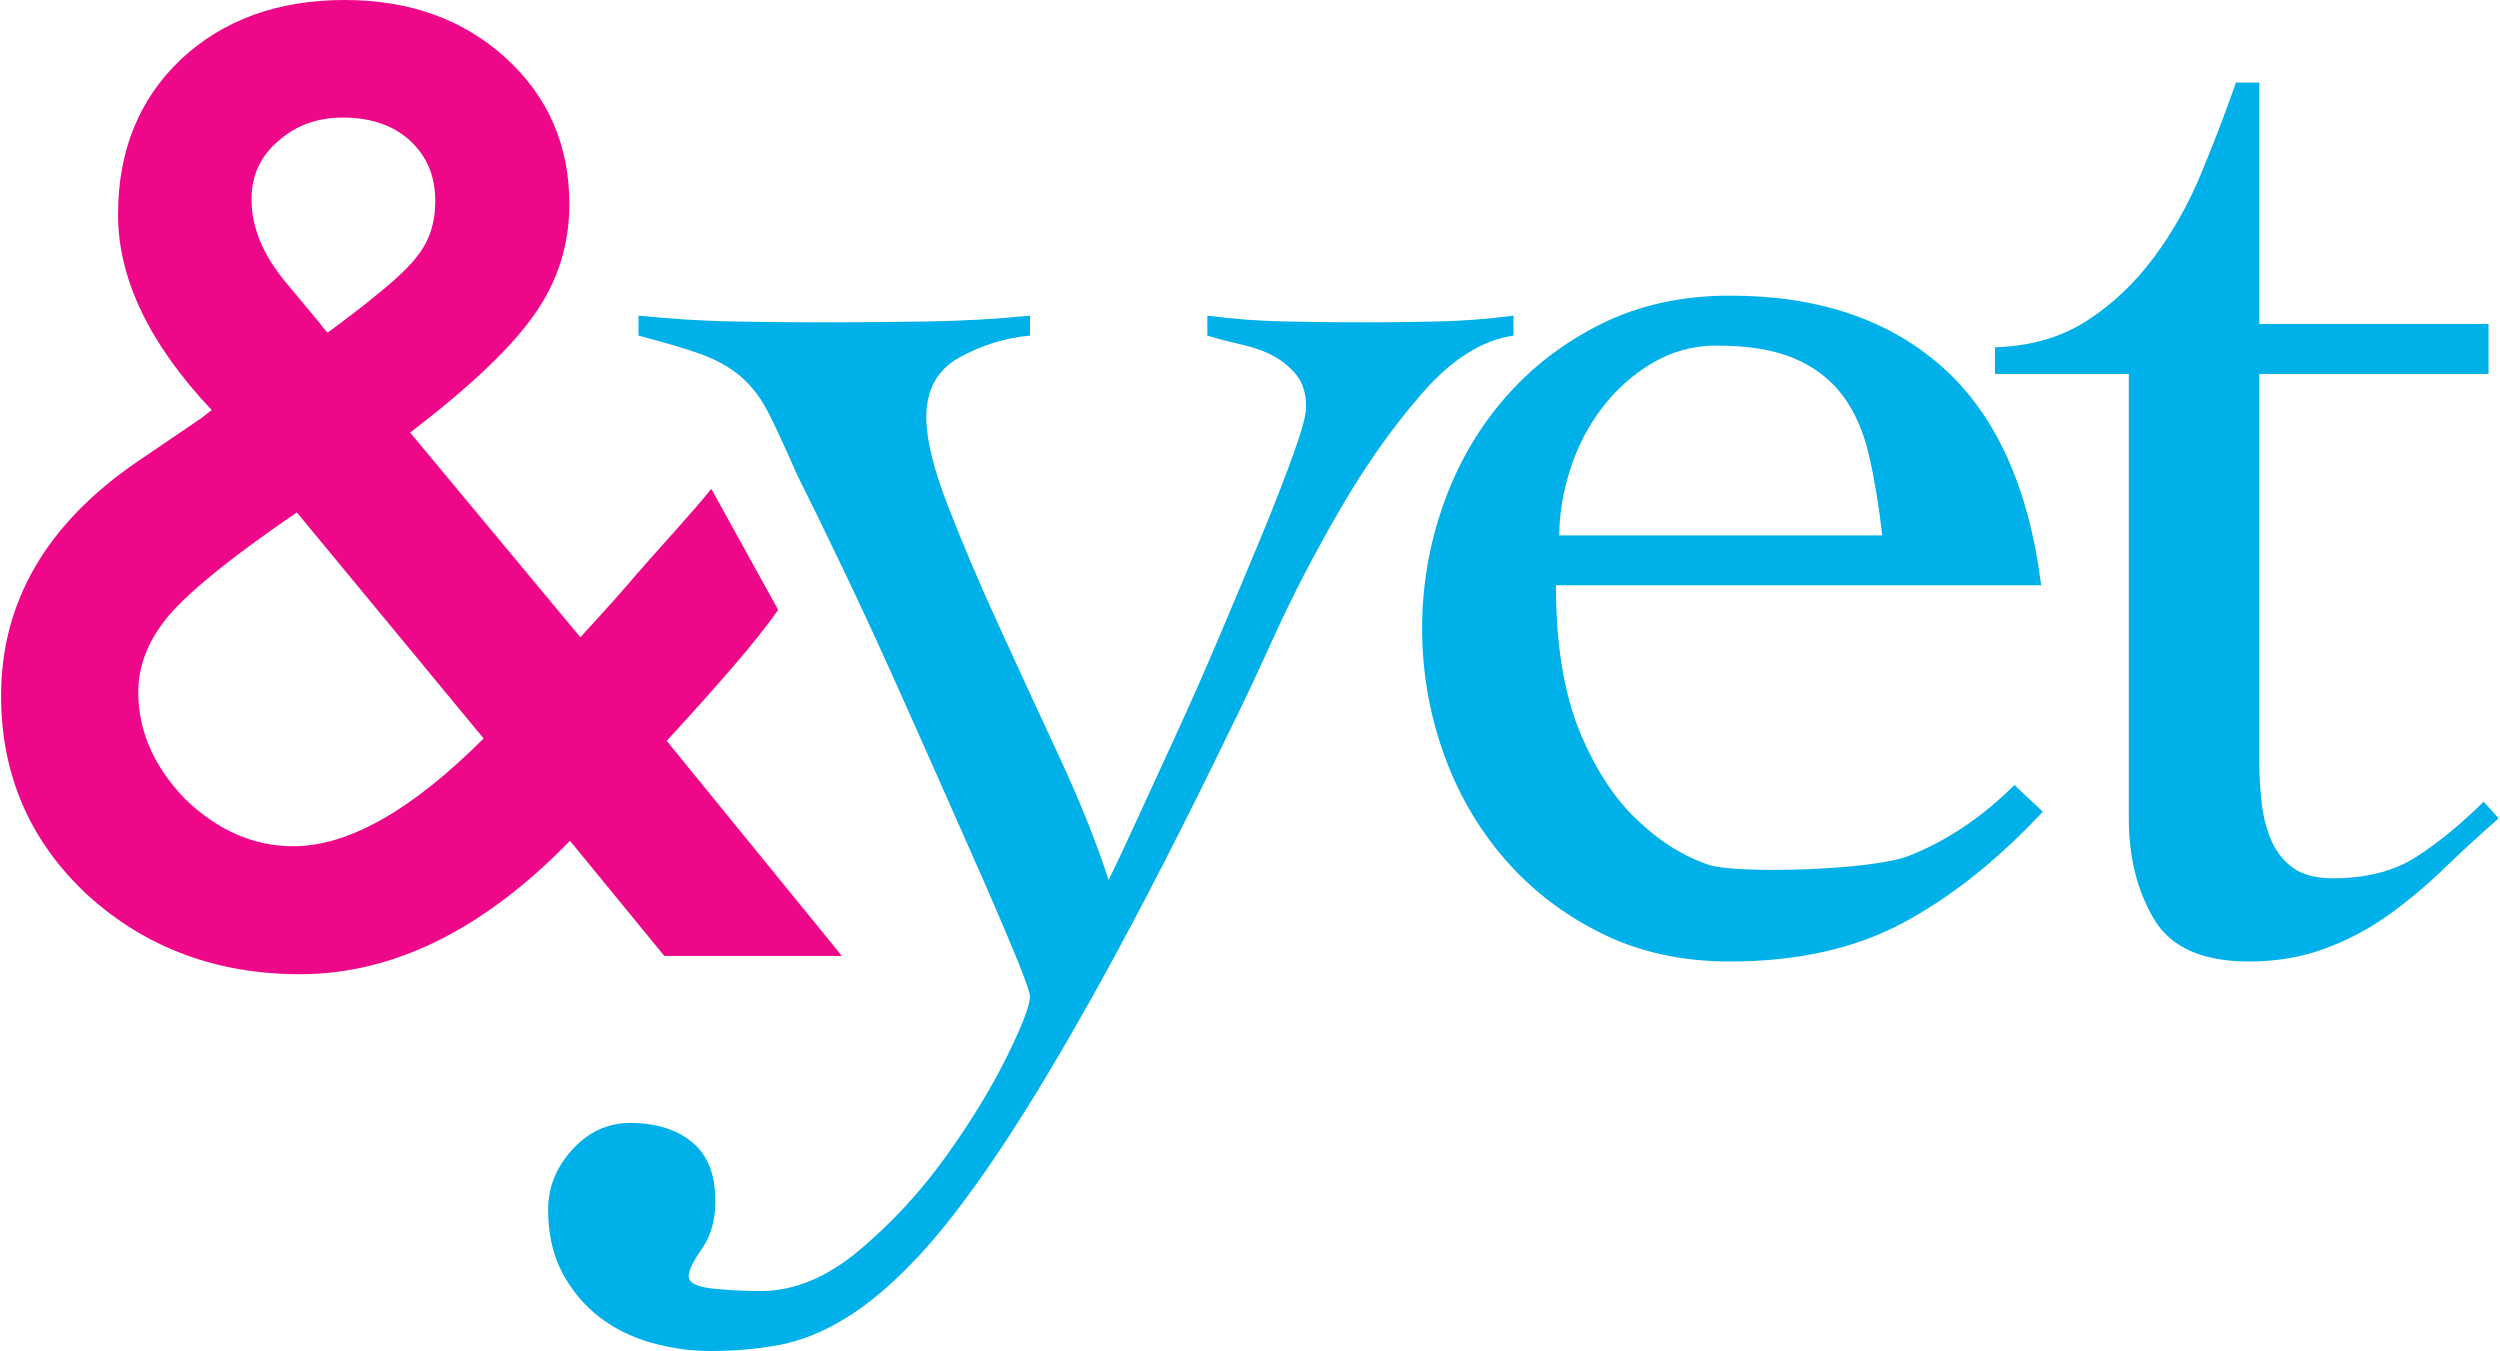 <svg width="1116" height="603" xmlns="http://www.w3.org/2000/svg" xmlns:sketch="http://www.bohemiancoding.com/sketch/ns"><title>Untitled 3</title><desc>Created with Sketch.</desc><g sketch:type="MSShapeGroup" fill="none"><path d="M183.096 193.109l75.985 91.373 2.457-2.725c8.196-8.872 15.957-17.555 23.236-26.101 7.3-8.5 25.996-28.745 32.738-37.438l29.881 54.036c-5.114 7.252-11.815 15.681-20.119 25.292-8.273 9.621-18.163 20.667-29.656 33.17l78.202 96.012h-79.272l-42.106-51.398c-38.65 39.715-78.821 59.557-120.538 59.557-37.386 0-69.095-11.856-95.147-35.64-25.52-23.916-38.272-53.471-38.272-88.643 0-41.889 20.216-76.695 60.684-104.441l27.613-18.762c.369-.173 1.003-.637 1.904-1.375l3.824-2.969c-27.869-29.565-41.819-58.655-41.819-87.319 0-28.286 9.307-51.311 27.885-69.071 18.957-17.769 43.391-26.662 73.262-26.662 28.996 0 52.943 8.602 71.895 25.831 18.952 17.255 28.432 38.987 28.432 65.271 0 18.131-5.186 34.556-15.583 49.234-10.208 14.703-28.709 32.274-55.488 52.768zm-50.578 35.63l-3.558 2.45c-26.062 17.958-43.836 32.361-53.302 43.219-9.297 10.894-13.935 22.419-13.935 34.556 0 17.413 7.013 33.369 21.04 47.853 14.569 13.97 30.608 20.942 48.126 20.942 24.588 0 52.943-16.033 85-48.118l-83.372-100.901zm13.679-80.229l5.186-3.82c8.933-6.672 16.315-12.544 22.146-17.52 5.821-4.991 10.034-9.208 12.583-12.661 5.457-6.687 8.196-14.958 8.196-24.731 0-11.067-3.737-20.031-11.206-26.942-7.474-6.881-17.508-10.339-30.081-10.339-11.477 0-21.127 3.545-28.975 10.609-7.827 6.723-11.764 15.325-11.764 25.847 0 12.335 4.93 24.472 14.774 36.45l15.844 19.032c.553.901 1.648 2.277 3.297 4.074z" id="Shape" fill="#EE0788"/><path d="M285.03 140.901c14.923 1.497 28.76 2.353 41.435 2.597 12.706.275 26.794.387 42.229.387 14.897 0 30.096-.112 45.536-.387 15.435-.244 30.629-1.1 45.551-2.597v8.913c-10.94.998-21.383 4.232-31.361 9.666-9.931 5.46-14.918 14.382-14.918 26.743 0 9.921 3.21 23.183 9.711 39.756 6.45 16.618 14.027 34.439 22.76 53.496 8.708 19.093 17.692 38.528 26.881 58.34 9.204 19.822 16.556 38.146 22.023 54.989 2.508-4.961 6.368-13.13 11.59-24.533 5.232-11.398 11.206-24.405 17.917-38.997 6.716-14.591 13.474-29.85 20.165-45.684 6.742-15.854 12.952-30.71 18.706-44.589 5.698-13.888 10.428-25.994 14.15-36.399 3.773-10.42 5.636-17.347 5.636-20.825 0-5.933-1.377-10.649-4.111-14.113-2.744-3.468-6.092-6.32-10.1-8.566-3.993-2.19-8.708-3.927-14.196-5.19-5.462-1.217-10.735-2.587-15.67-4.09v-8.913c11.426 1.497 22.909 2.353 34.34 2.597 11.452.275 23.154.387 35.118.387 11.421 0 22.673-.112 33.618-.387 10.919-.244 22.136-1.1 33.593-2.597v8.913c-13.94 1.996-27.511 10.532-40.708 25.623-13.182 15.131-25.351 32.35-36.557 51.673-11.232 19.312-21.096 38.263-29.543 56.812-8.452 18.584-14.928 32.345-19.422 41.273-20.871 43.066-39.833 79.98-56.757 110.69-16.935 30.721-32.256 56.364-45.93 76.903-13.704 20.581-26.159 36.807-37.34 48.683-11.196 11.917-21.916 20.927-32.134 27.115-10.203 6.203-20.16 10.145-29.84 11.907-9.706 1.721-19.801 2.592-30.28 2.592-8.959 0-17.779-1.258-26.497-3.723-8.708-2.475-16.448-6.31-23.139-11.5-6.747-5.215-12.235-11.79-16.479-19.7-4.193-7.965-6.322-17.336-6.322-28.24 0-9.911 3.604-18.813 10.797-26.738 7.249-7.93 15.819-11.907 25.811-11.907 11.447 0 20.626 2.852 27.624 8.561 6.972 5.674 10.433 14.474 10.433 26.381 0 8.398-1.997 15.467-5.974 21.171-3.967 5.679-5.959 9.773-5.959 12.254 0 2.979 3.609 4.828 10.843 5.587 7.208.728 14.288 1.095 21.291 1.095 14.907 0 29.615-6.071 44.031-18.207 14.441-12.121 27.255-25.994 38.456-41.579 11.237-15.615 20.308-30.502 27.296-44.589 6.988-14.113 10.443-23.178 10.443-27.135 0-1.492-1.741-6.58-5.206-15.233-3.517-8.658-8.232-19.801-14.18-33.461-6.005-13.603-12.726-28.801-20.19-45.668-7.459-16.858-14.923-33.568-22.376-50.16-7.479-16.593-14.953-32.697-22.458-48.302-7.443-15.595-13.914-28.857-19.407-39.745-4.966-11.362-9.21-20.56-12.691-27.507-3.491-6.931-7.725-12.503-12.675-16.715-4.976-4.202-10.976-7.543-17.933-10.028-6.983-2.47-16.202-5.19-27.634-8.179v-8.923h.005z" id="Shape" fill="#00B0E9"/><path d="M694.577 261.263c0 25.78 3.379 47.069 10.039 63.937 6.783 16.822 15.225 30.211 25.473 40.097 10.177 9.931 21.107 16.863 32.825 20.805 11.708 3.972 72.356 2.613 89.234-4.069 16.95-6.682 32.635-17.224 47.097-31.581l12.675 11.887c-20.395 21.798-41.328 38.391-62.731 49.778-21.414 11.388-47.056 17.097-76.932 17.097-21.439 0-40.591-4.217-57.525-12.646-16.935-8.393-31.361-19.557-43.319-33.44-11.933-13.853-21.009-29.728-27.25-47.553-6.246-17.81-9.332-36.16-9.332-54.989 0-18.808 3.092-37.153 9.332-54.968 6.24-17.835 15.317-33.69 27.25-47.553 11.959-13.878 26.385-25.022 43.319-33.45 16.94-8.408 36.086-12.641 57.525-12.641 39.316 0 70.968 10.649 94.891 31.958 23.871 21.319 38.528 53.766 44.031 97.331h-216.601zm145.674-22.266c-1.541-13.379-3.522-25.383-6.015-36.048-2.478-10.654-6.466-19.552-11.913-26.738-5.539-7.186-12.757-12.631-21.67-16.343-8.995-3.728-20.431-5.597-34.366-5.597-10.433 0-20.057 2.633-28.76 7.818-8.733 5.185-16.177 11.882-22.407 20.056-6.235 8.179-10.986 17.336-14.216 27.497-3.24 10.16-4.833 19.949-4.833 29.356h144.179z" fill="#00B0E9"/><path d="M890.548 166.911v-11.892c15.926-.479 29.61-4.441 41.113-11.882 11.457-7.436 21.363-16.847 29.84-28.24 8.488-11.388 15.552-24.023 21.291-37.897 5.713-13.853 10.827-27.222 15.332-40.117h10.413v107.731h102.344v22.297h-102.339v173.119c0 6.453.41 12.763 1.157 18.961.727 6.198 2.232 11.775 4.464 16.715 2.242 4.95 5.467 8.928 9.706 11.887 4.244 2.984 10.1 4.472 17.564 4.472 14.953 0 27.403-3.224 37.325-9.651 9.988-6.458 19.919-14.612 29.927-24.548l6.711 7.431c-8.498 7.441-16.72 15.004-24.644 22.648-7.986 7.721-16.325 14.647-24.997 20.835-8.739 6.198-18.199 11.138-28.412 14.836-10.249 3.728-21.281 5.602-33.26 5.602-20.922 0-35.098-6.325-42.567-18.956-7.484-12.641-11.221-27.624-11.221-44.966v-198.386h-59.747z" fill="#00B0E9"/></g></svg>